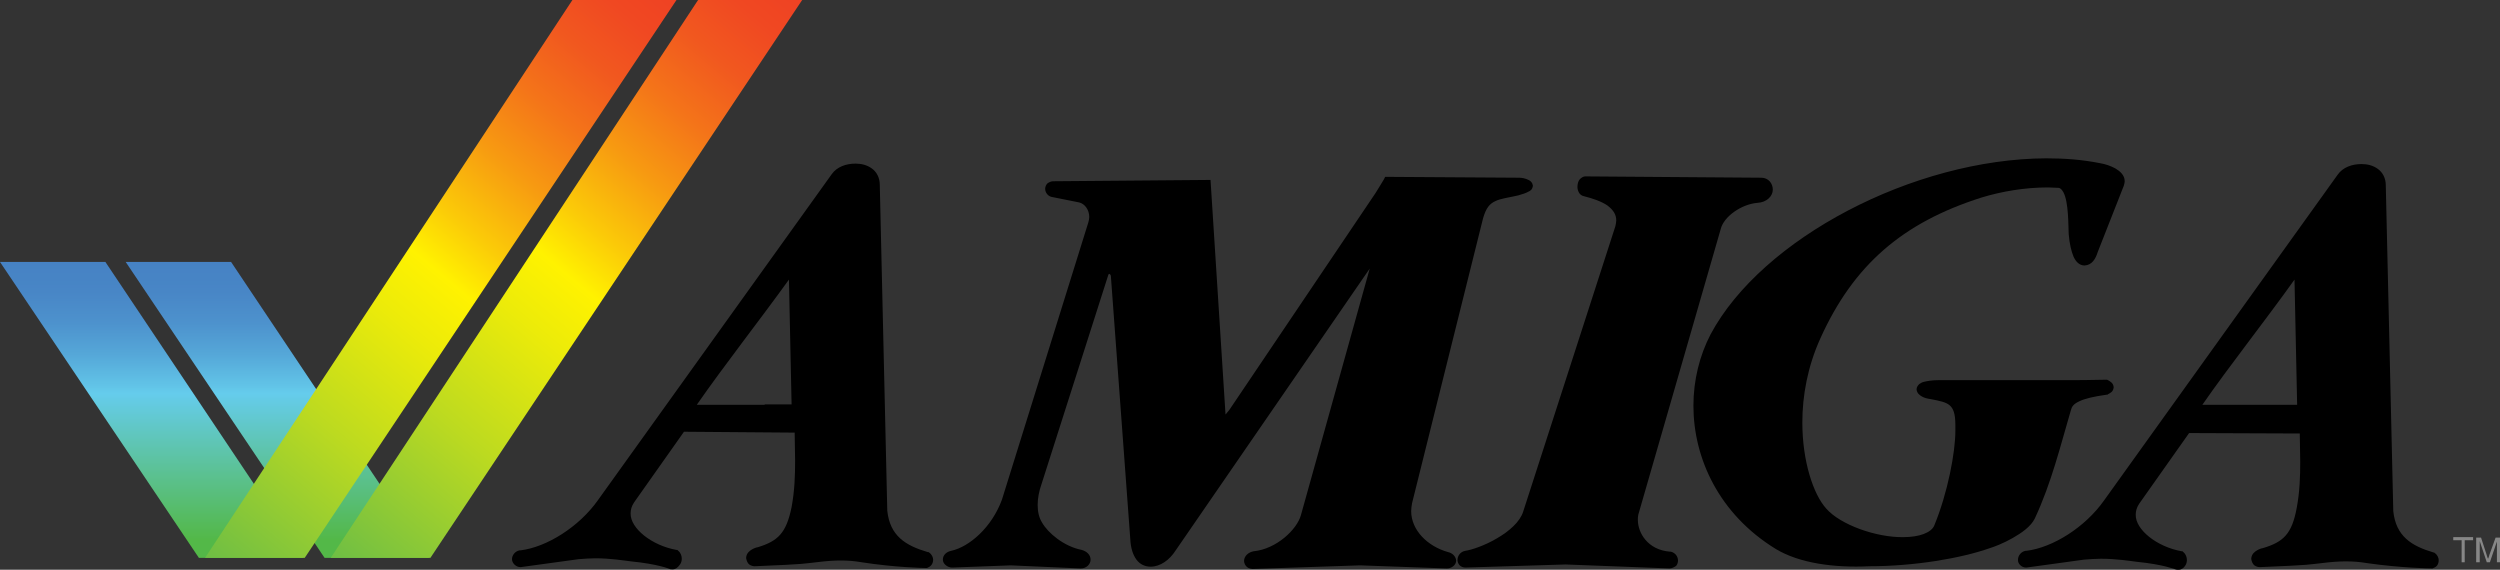 <?xml version="1.0" encoding="utf-8"?>
<!-- Generator: Adobe Illustrator 21.1.0, SVG Export Plug-In . SVG Version: 6.00 Build 0)  -->
<svg version="1.1" id="Ebene_1" xmlns="http://www.w3.org/2000/svg" xmlns:xlink="http://www.w3.org/1999/xlink" x="0px" y="0px"
	 viewBox="0 0 566.9 129.2" style="enable-background:new 0 0 566.9 129.2;" xml:space="preserve">
<rect x="0" y="0" width="566.9" height="129.2" fill="#333333" stroke="none"/>
<style type="text/css">
	.st0{enable-background:new    ;}
	.st1{fill:url(#SVGID_1_);}
	.st2{fill:url(#SVGID_2_);}
	.st3{fill:url(#SVGID_3_);}
	.st4{fill:#878787;}
	.st5{fill:url(#SVGID_4_);}
	.st6{fill:url(#SVGID_5_);}
	.st7{fill:url(#SVGID_6_);}
	.st8{fill:url(#SVGID_7_);}
	.st9{fill:url(#SVGID_8_);}
	.st10{fill:url(#SVGID_9_);}
</style>
<g id="Ebene_2">
</g>
<g>
	<g class="st0">
		<g>
			<g>
				
					<linearGradient id="SVGID_1_" gradientUnits="userSpaceOnUse" x1="280.52" y1="90.847" x2="280.52" y2="3.923" gradientTransform="matrix(1 0 0 -1 0 132)">
					<stop  offset="0" style="stop-color:#000000"/>
					<stop  offset="1" style="stop-color:#000000"/>
				</linearGradient>
				<path class="st1" d="M314.5,41.2l29.8,0.2c0.6,0,4.7,0.7-0.5,2c-4.1,1.1-7.4,0.7-8.8,6L319,113.9c-1.3,5.8,3.2,10.7,9,12.3
					c1.3,0.3,1.4,1.7-0.2,1.8l-19.6-0.7l-23.8,0.8c-1.7,0-1.8-1.8,0.1-2.1c5.6-0.6,10.5-5.2,11.5-8.9L311.7,61
					c0-0.8-0.4-1.3-0.9-1.3c-0.4,0-0.7,0.2-1,0.7l-44,63.9c-1.2,2-3.1,3.3-4.8,3.3c-1.8,0-3.4-1.5-3.6-5.4l-4.4-59.6
					c0-0.8-0.7-1.5-1.4-1.5c-0.5,0-1,0.3-1.2,1l-15.1,47.3c-1.2,3.6-1.3,7.1,0.1,9.6c1.5,2.6,5.2,5.8,9.6,6.7c1.7,0.4,1.6,2.1,0,2.2
					l-15.8-0.7l-13.3,0.5c-1.6-0.1-1.4-1.6,0-1.9c4.6-1,9.8-5.6,12.2-12.3l19.6-62.9c0.8-2.4-0.5-5.2-2.9-5.8l-6.1-1.2
					c-1.1-0.1-1.2-1.6,0-1.6l34.7-0.3l3.5,54.8l2.5-3.1l33.1-49.2C313,43.7,314,42.1,314.5,41.2z"/>
				<path d="M282.8,128.6c-0.4-0.3-0.7-0.9-0.7-1.4l0,0c0-1.1,1-2,2.2-2.2l0,0l0,0l0,0c5.1-0.5,9.8-4.9,10.7-8.2l0,0l15.6-55.9
					l-44,63.9c-1.4,2.2-3.5,3.7-5.7,3.7l0,0c-1.2,0-2.4-0.5-3.2-1.6l0,0c-0.8-1.1-1.3-2.6-1.4-4.7l0,0l-4.4-59.6
					c0-0.3-0.3-0.5-0.4-0.5l0,0c0,0,0,0,0,0l0,0c0,0-0.1,0-0.2,0.3l0,0l-15.1,47.3c-0.6,1.7-0.9,3.3-0.9,4.8l0,0c0,1.5,0.3,2.9,1,4
					l0,0c1.3,2.3,4.9,5.4,9,6.2l0,0c1.1,0.3,2,1.1,2,2.2l0,0c0,1.1-1,2-2.2,2l0,0l-0.1,0l-15.8-0.7l-13.3,0.5l0,0
					c-1,0-2.1-0.8-2.1-1.8l0,0c0-1.1,0.9-1.8,1.9-2l0,0c4.1-0.9,9.2-5.3,11.5-11.6l0,0l19.6-62.9c0.1-0.4,0.2-0.8,0.2-1.2l0,0
					c0-1.6-1-3-2.3-3.3l0,0l-6-1.2c-1-0.1-1.7-1-1.7-1.9l0,0c0-0.4,0.2-0.9,0.5-1.2l0,0c0.4-0.3,0.9-0.5,1.3-0.5l0,0l35.7-0.3
					l3.4,53.2l0.9-1.1l33.1-49.1c0.4-0.7,1.4-2.2,1.9-3.1l0,0l0.3-0.6l30.4,0.2c0.5,0,1.4,0.1,2.3,0.6l0,0c0.3,0.2,0.7,0.5,0.8,1.2
					l0,0c-0.1,0.9-0.6,1.2-1.1,1.4l0,0c-0.5,0.3-1.2,0.5-2.2,0.8l0,0c-2.1,0.5-4,0.7-5.2,1.3l0,0c-1.3,0.6-2.1,1.5-2.8,3.9l0,0
					l-16.1,64.6c-0.1,0.6-0.2,1.2-0.2,1.8l0,0c0,4.3,3.7,8,8.4,9.3l0,0c0.9,0.2,1.7,0.9,1.8,1.9l0,0c0,1.1-1.1,1.8-2.1,1.8l0,0
					l-0.1,0l-19.6-0.7l-23.8,0.8c0,0,0,0,0,0l0,0C283.8,129.1,283.2,128.9,282.8,128.6L282.8,128.6z M284.4,127.1l23.8-0.8L327,127
					c-5.1-1.6-9.2-5.8-9.3-11l0,0c0-0.7,0.1-1.5,0.3-2.3l0,0l16.1-64.6c0.7-2.8,2.1-4.5,3.9-5.2l0,0c1.7-0.8,3.6-0.9,5.6-1.5l0,0
					c0,0,0.1,0,0.1,0l0,0l-28.6-0.2c-0.6,1-1.3,2.2-1.7,2.8l0,0l-33.2,49.2l-4.2,5.1l-3.6-56.3l-32,0.3l4.4,0.9
					c2.4,0.6,3.9,2.9,3.9,5.3l0,0c0,0.6-0.1,1.2-0.3,1.8l0,0L228.9,114c-2.4,6.7-7.5,11.5-12.4,12.8l0,0l12.6-0.5l15.8,0.7
					c0.1,0,0.2,0,0.2,0l0,0c-0.1-0.1-0.2-0.1-0.4-0.2l0,0c-4.8-1-8.7-4.3-10.3-7.2l0,0c-0.9-1.5-1.2-3.2-1.2-5l0,0
					c0-1.8,0.4-3.6,1-5.5l0,0l15.1-47.3c0.3-1,1.2-1.7,2.2-1.7l0,0c1.3,0,2.3,1,2.4,2.4l0,0l4.4,59.6c0.1,1.8,0.5,2.9,1,3.6l0,0
					c0.5,0.6,1,0.8,1.6,0.8l0,0c1.2,0,2.9-1,4-2.8l0,0l44-63.9c0.4-0.7,1-1.2,1.8-1.2l0,0c0.5,0,1.1,0.3,1.4,0.7l0,0
					c0.3,0.4,0.5,1,0.5,1.6l0,0l0,0v0.1L297,117.3c-1.3,4.2-6.3,8.9-12.3,9.6l0,0c-0.2,0-0.3,0.1-0.4,0.1l0,0
					C284.3,127.1,284.3,127.1,284.4,127.1L284.4,127.1z"/>
			</g>
		</g>
	</g>
</g>
<g>
	<g class="st0">
		<g>
			<g>
				
					<linearGradient id="SVGID_2_" gradientUnits="userSpaceOnUse" x1="366.273" y1="91.072" x2="366.273" y2="4.09" gradientTransform="matrix(1 0 0 -1 0 132)">
					<stop  offset="0" style="stop-color:#000000"/>
					<stop  offset="1" style="stop-color:#000000"/>
				</linearGradient>
				<path class="st2" d="M359.4,40.9l40,0.3c1.9,0,2.8,3.3-1,3.7c-4,0.4-8.2,3.2-9.2,6.6l-18.7,64.8c-0.9,3.4,1.6,9.2,8.1,9.7
					c1.1,0.2,1.1,1.9,0.1,1.9L355,127l-22.7,0.7c-1.2,0-0.9-1.6,0.2-1.8c3.1-0.6,12.2-4.1,13.9-9.6l20.9-64.7c1.3-4.7-3-6.9-7.9-8.1
					C358.2,43.3,358.4,41,359.4,40.9z"/>
				<path d="M378.6,128.9L355,128l-22.7,0.7c-0.5,0-1-0.2-1.3-0.5l0,0c-0.3-0.3-0.5-0.8-0.5-1.2l0,0c0-0.9,0.6-1.9,1.8-2.1l0,0
					c1.4-0.2,4.4-1.2,7.1-2.8l0,0c2.8-1.6,5.3-3.8,6-6.1l0,0l20.9-64.7c0.1-0.5,0.2-0.9,0.2-1.3l0,0c0-1.4-0.7-2.4-2-3.4l0,0
					c-1.3-0.9-3.3-1.6-5.3-2.1l0,0c-0.6-0.1-1-0.5-1.2-0.9l0,0c-0.2-0.4-0.3-0.8-0.3-1.2l0,0c0-0.5,0.1-1,0.3-1.4l0,0
					c0.2-0.4,0.7-0.9,1.4-1l0,0l0,0l40,0.3c1.6,0,2.6,1.3,2.6,2.7l0,0c0,1.5-1.4,2.9-3.5,3l0,0c-3.6,0.3-7.6,3.1-8.3,5.9l0,0
					l-18.7,64.8c-0.1,0.4-0.1,0.8-0.1,1.2l0,0c0,2.9,2.2,6.8,7.3,7.2l0,0l0.1,0l0.1,0c1.1,0.3,1.6,1.2,1.6,2l0,0
					c0,0.4-0.1,0.8-0.4,1.2l0,0C379.7,128.6,379.1,128.9,378.6,128.9L378.6,128.9C378.6,128.9,378.6,128.9,378.6,128.9L378.6,128.9z
					 M377.1,126.9c-5.3-1-7.8-5.5-7.8-9l0,0c0-0.6,0.1-1.2,0.2-1.7l0,0l18.7-64.8c1.2-4,5.7-6.9,10.1-7.4l0,0c1.6-0.2,1.7-0.7,1.7-1
					l0,0c0-0.4-0.3-0.7-0.6-0.7l0,0l-39.8-0.3c0,0.1-0.1,0.3-0.1,0.4l0,0c0,0.1,0,0.2,0,0.2l0,0c2.2,0.5,4.3,1.3,5.9,2.4l0,0
					c1.7,1.1,2.9,2.9,2.9,5l0,0c0,0.6-0.1,1.2-0.3,1.9l0,0l-20.9,64.7c-1,3.2-3.9,5.5-6.9,7.3l0,0c-2.5,1.4-5,2.4-6.8,2.8l0,0
					L355,126L377.1,126.9L377.1,126.9z"/>
			</g>
		</g>
	</g>
</g>
<g>
	<g class="st0">
		<g>
			<g>
				
					<linearGradient id="SVGID_3_" gradientUnits="userSpaceOnUse" x1="432.981" y1="95.102" x2="432.981" y2="4.154" gradientTransform="matrix(1 0 0 -1 0 132)">
					<stop  offset="0" style="stop-color:#000000"/>
					<stop  offset="1" style="stop-color:#000000"/>
				</linearGradient>
				<path class="st3" d="M464.1,36.9c4.1,0,8.1,0.3,12,1.1c2.5,0.5,5.5,1.6,4.7,3.7L475,56.8c-0.5,1.5-1.2,2.5-2,2.5
					c-1.1,0-2.2-1.8-2.6-6.2c-0.2-2.4,0.2-11.2-3.1-11.4c-0.9,0-1.7-0.1-2.5-0.1c-5.4,0-10.7,0.9-15.4,2.4
					c-18.1,5.8-29.5,15.6-37.1,32.5c-7.4,16.2-3.7,33.7,1.5,39.7c3.6,4.1,11.9,6.9,18.3,6.9c3.8,0,6.8-1,7.9-3.2
					c3.5-8.3,5.1-18.5,4.8-23.2c0-5.6-2.2-6.1-6.4-6.9c-3-0.3-3.9-2.2,1.6-2.2c0.3,0,0.6,0,0.9,0c1.8,0,3.5,0,5.2,0
					c3.9,0,7.6,0,11.3,0c3.5,0,6.9,0,10.5,0c3.2,0,6.6,0,10.1-0.1c1,0.5,0.9,0.9-0.1,1.4c-6,0.9-8.4,2-8.9,4.3
					c-2.3,7.8-4.4,16.4-8.1,24.5c-1.3,2.9-7.6,5.6-9.6,6.2c-6.4,2.3-16.9,4.1-27,4.1c-8.1,0-15.8-1.2-20.8-4.2
					c-18.7-11.4-22.1-33.1-14.4-47.4C400.1,55,434.3,36.9,464.1,36.9z"/>
				<path d="M402.7,124.5C389.8,116.6,384,103.9,384,92l0,0c0-5.8,1.4-11.4,3.9-16.2l0,0c11.6-21.7,46-39.8,76.2-39.9l0,0v1v1
					c-29.5,0-63.4,18-74.5,38.8l0,0c-2.4,4.5-3.7,9.8-3.7,15.3l0,0c0,11.3,5.5,23.3,17.8,30.8l0,0c4.7,2.9,12.3,4,20.3,4l0,0
					c9.9,0,20.4-1.8,26.7-4l0,0c0.9-0.3,3-1.1,4.9-2.1l0,0c1.9-1.1,3.7-2.5,4.1-3.5l0,0c3.7-7.9,5.8-16.5,8.1-24.3l0,0
					c0.3-1.4,1.4-2.5,3-3.3l0,0c0.9-0.4,2-0.8,3.3-1.1l0,0c-2.2,0-4.3,0-6.4,0l0,0c-3.6,0-7,0-10.5,0l0,0c-3.7,0-7.4,0-11.3,0l0,0
					c-1.7,0-3.4,0-5.2,0l0,0c-0.3,0-0.6,0-0.9,0l0,0c-0.9,0-1.6,0.1-2.1,0.1l0,0c0.2,0,0.4,0.1,0.6,0.1l0,0l0,0l0,0
					c2.1,0.4,3.8,0.7,5.2,1.8l0,0c1.4,1.2,2,3.1,2,6l0,0c0,0,0,0,0,0l0,0c0,0.4,0,0.8,0,1.3l0,0c0,5.3-1.7,14.5-4.9,22.3l0,0
					c-1.4,2.9-4.9,3.8-8.8,3.8l0,0c-6.7,0-15.1-2.8-19-7.2l0,0c-3.4-3.9-5.9-11.6-5.9-20.9l0,0c0-6.3,1.2-13.2,4.3-19.9l0,0
					c7.6-17.1,19.4-27.2,37.7-33l0,0c4.8-1.5,10.3-2.4,15.7-2.4l0,0c0.9,0,1.7,0,2.6,0.1l0,0c1.3,0.1,2.2,1,2.7,2.1l0,0
					c0.5,1.1,0.8,2.3,1,3.6l0,0c0.4,2.6,0.3,5.5,0.4,6.6l0,0c0.2,3.2,1,4.9,1.4,5.2l0,0c0.1,0.1,0.1,0.1,0.1,0.1l0,0c0,0,0,0,0,0
					l0,0c0,0,0.1,0,0.4-0.3l0,0c0.2-0.3,0.5-0.8,0.7-1.5l0,0l0,0l5.9-15c0-0.1,0.1-0.2,0.1-0.3l0,0c0-0.3-0.2-0.7-1.1-1.2l0,0
					c-0.8-0.4-1.9-0.8-3-1l0,0c-3.8-0.7-7.8-1-11.8-1l0,0v-1v-1c4.2,0,8.2,0.3,12.2,1.1l0,0c1.2,0.2,2.4,0.6,3.5,1.2l0,0
					c1,0.6,2.1,1.5,2.1,2.9l0,0c0,0.3-0.1,0.6-0.2,1l0,0l-5.9,15c-0.5,1.6-1.3,3-3,3.1l0,0c-1.2,0-2-0.9-2.5-2l0,0
					c-0.5-1.2-0.9-2.8-1.1-5.1l0,0c-0.1-1.9,0-7.3-1.2-9.5l0,0c-0.4-0.7-0.7-0.9-1-1l0,0c-0.8,0-1.7-0.1-2.5-0.1l0,0
					c-5.3,0-10.5,0.9-15.1,2.3l0,0c-17.9,5.7-29,15.3-36.5,31.9l0,0c-2.9,6.4-4.1,13-4.1,19.1l0,0c0,8.8,2.5,16.3,5.4,19.5l0,0
					c3.2,3.7,11.4,6.6,17.5,6.5l0,0c3.6,0,6.3-1,7-2.6l0,0c3.1-7.5,4.8-16.7,4.8-21.5l0,0c0-0.4,0-0.8,0-1.2l0,0l0,0v0
					c0,0,0,0,0-0.1l0,0c0-2.7-0.5-3.8-1.3-4.5l0,0c-0.8-0.7-2.2-1-4.3-1.4l0,0c-0.8-0.1-1.5-0.3-2-0.6l0,0c-0.5-0.3-1.1-0.7-1.2-1.6
					l0,0c0-0.5,0.3-0.9,0.6-1.2l0,0c0.3-0.2,0.6-0.4,1-0.5l0,0c0.8-0.2,1.9-0.4,3.4-0.4l0,0c0.3,0,0.6,0,0.9,0l0,0
					c1.8,0,3.5,0,5.2,0l0,0c3.9,0,7.6,0,11.3,0l0,0c3.5,0,6.9,0,10.5,0l0,0c3.2,0,6.6,0,10.1-0.1l0,0l0.2,0l0.2,0.1
					c0.5,0.3,1.2,0.6,1.3,1.6l0,0c-0.1,1.1-0.8,1.3-1.3,1.6l0,0l-0.1,0.1l-0.2,0c-2.9,0.4-5,0.9-6.2,1.5l0,0c-1.3,0.6-1.7,1.2-1.9,2
					l0,0c-2.3,7.8-4.4,16.5-8.2,24.6l0,0c-0.9,1.8-2.9,3.2-5,4.4l0,0c-2.1,1.2-4.2,2-5.2,2.3l0,0c-6.5,2.3-17.1,4.1-27.3,4.1l0,0
					C415.9,128.8,408,127.7,402.7,124.5L402.7,124.5z"/>
			</g>
		</g>
	</g>
</g>
<path class="st4" d="M558.2,127.5v-5h-1.9v-0.7h4.5v0.7h-1.9v5H558.2z"/>
<path class="st4" d="M561.5,127.5v-5.6h1.1l1.3,4c0.1,0.4,0.2,0.7,0.3,0.8c0.1-0.2,0.2-0.5,0.3-0.9l1.4-3.9h1v5.6h-0.7v-4.7
	l-1.6,4.7h-0.7l-1.6-4.8v4.8H561.5z"/>
<g>
	
		<linearGradient id="SVGID_4_" gradientUnits="userSpaceOnUse" x1="60.548" y1="2244.352" x2="60.548" y2="2177.286" gradientTransform="matrix(1 0 0 1 2.35 -2117.893)">
		<stop  offset="6.040000e-02" style="stop-color:#53B848"/>
		<stop  offset="0.555" style="stop-color:#65CCEC"/>
		<stop  offset="0.583" style="stop-color:#61C3E7"/>
		<stop  offset="0.688" style="stop-color:#55A7D8"/>
		<stop  offset="0.793" style="stop-color:#4D92CD"/>
		<stop  offset="0.898" style="stop-color:#4886C6"/>
		<stop  offset="1" style="stop-color:#4682C4"/>
	</linearGradient>
	<polygon class="st5" points="28.5,59.4 52.4,59.4 97.3,126.5 73.6,126.5 	"/>
	
		<linearGradient id="SVGID_5_" gradientUnits="userSpaceOnUse" x1="72.555" y1="2244.288" x2="179.012" y2="2117.417" gradientTransform="matrix(1 0 0 1 2.35 -2117.893)">
		<stop  offset="0" style="stop-color:#6EBE44"/>
		<stop  offset="1.100000e-03" style="stop-color:#6EBE44"/>
		<stop  offset="0.245" style="stop-color:#BCDA20"/>
		<stop  offset="0.419" style="stop-color:#ECEB09"/>
		<stop  offset="0.505" style="stop-color:#FFF200"/>
		<stop  offset="0.578" style="stop-color:#FBCA08"/>
		<stop  offset="0.679" style="stop-color:#F79A11"/>
		<stop  offset="0.775" style="stop-color:#F47419"/>
		<stop  offset="0.864" style="stop-color:#F1581F"/>
		<stop  offset="0.941" style="stop-color:#F04822"/>
		<stop  offset="1" style="stop-color:#EF4223"/>
	</linearGradient>
	<polygon class="st6" points="158.3,0 181.9,0 97.6,126.5 75,126.5 	"/>
</g>
<g>
	
		<linearGradient id="SVGID_6_" gradientUnits="userSpaceOnUse" x1="32.058" y1="2244.351" x2="32.058" y2="2177.286" gradientTransform="matrix(1 0 0 1 2.35 -2117.893)">
		<stop  offset="6.040000e-02" style="stop-color:#53B848"/>
		<stop  offset="0.555" style="stop-color:#65CCEC"/>
		<stop  offset="0.583" style="stop-color:#61C3E7"/>
		<stop  offset="0.688" style="stop-color:#55A7D8"/>
		<stop  offset="0.793" style="stop-color:#4D92CD"/>
		<stop  offset="0.898" style="stop-color:#4886C6"/>
		<stop  offset="1" style="stop-color:#4682C4"/>
	</linearGradient>
	<polygon class="st7" points="0,59.4 23.9,59.4 68.8,126.5 45.1,126.5 	"/>
	
		<linearGradient id="SVGID_7_" gradientUnits="userSpaceOnUse" x1="44.063" y1="2244.287" x2="150.521" y2="2117.417" gradientTransform="matrix(1 0 0 1 2.35 -2117.893)">
		<stop  offset="0" style="stop-color:#6EBE44"/>
		<stop  offset="1.100000e-03" style="stop-color:#6EBE44"/>
		<stop  offset="0.245" style="stop-color:#BCDA20"/>
		<stop  offset="0.419" style="stop-color:#ECEB09"/>
		<stop  offset="0.505" style="stop-color:#FFF200"/>
		<stop  offset="0.578" style="stop-color:#FBCA08"/>
		<stop  offset="0.679" style="stop-color:#F79A11"/>
		<stop  offset="0.775" style="stop-color:#F47419"/>
		<stop  offset="0.864" style="stop-color:#F1581F"/>
		<stop  offset="0.941" style="stop-color:#F04822"/>
		<stop  offset="1" style="stop-color:#EF4223"/>
	</linearGradient>
	<polygon class="st8" points="129.8,0 153.4,0 69.1,126.5 46.5,126.5 	"/>
</g>
<g>
	
		<linearGradient id="SVGID_8_" gradientUnits="userSpaceOnUse" x1="163.706" y1="93.919" x2="163.706" y2="3.909" gradientTransform="matrix(1 0 0 -1 0 132)">
		<stop  offset="0" style="stop-color:#000000"/>
		<stop  offset="1" style="stop-color:#000000"/>
	</linearGradient>
	<path class="st9" d="M154.3,97.1l-11.6,16.5c-3.5,5.4,3.1,11,10.3,12.4c0.7,0.5,0.5,2.2-0.4,2.2c-0.1,0-0.2,0-0.3-0.1
		c-0.1-0.1-2.9-1.2-9-1.8c-1.7-0.2-4.6-0.7-8.2-0.7c-1.2,0-2.6,0.1-3.9,0.2l-13,1.8c-1.2-0.1-1.2-1.6,0-1.9
		c6.3-0.8,13.8-5.5,18.3-11.8l53-73.9c0.9-1.3,2.7-2,4.6-2c2.3,0,4.5,1.2,4.5,3.9l1.7,74c0.6,6.2,4.7,8.8,10,10.3
		c0.7,0.5,0.4,1.5-0.1,1.6c-0.3,0-6.8-0.1-14.5-1.3c-1.8-0.3-3.2-0.4-4.9-0.4c-1.5,0-3.2,0.1-5.6,0.4c-3,0.3-1.6,0.4-13.9,0.9
		c-0.5,0-0.9-0.1-1-0.9c0.1-0.9,1.5-1.3,1.9-1.5c4.9-1.4,7.3-3.8,8.4-9.8c1.2-6.6,0.9-12.3,0.7-18.1L154.3,97.1z M173.4,92.7
		c2.7,0,5.2,0,7.1,0.1L179.8,62c-0.1-0.4-0.3-0.6-0.5-0.6c-0.2,0-0.4,0.1-0.5,0.4c-6.6,9.3-15.6,20.7-22.1,30c-0.4,0.7,0,1,1,1
		c0.2,0,0.7,0,1.5,0c1.4,0,3.6,0,6.1,0C167.8,92.8,170.7,92.7,173.4,92.7"/>
	<path d="M152.5,129.1c-0.2,0-0.5,0-0.7-0.1l0,0l0,0l0,0c0,0-2.6-1.1-8.7-1.7l0,0c-1.7-0.2-4.6-0.7-8.1-0.7l0,0
		c-1.2,0-2.5,0.1-3.8,0.2l0,0l-13.1,1.8l-0.1,0c-1,0-1.9-0.9-1.9-1.8l0,0c0-0.9,0.7-1.8,1.7-2l0,0l0.1,0l0.1,0
		c5.9-0.7,13.3-5.3,17.6-11.4l0,0l53-73.9c1.2-1.7,3.3-2.4,5.4-2.4l0,0c1.3,0,2.6,0.3,3.7,1.1l0,0c1.1,0.8,1.8,2.1,1.8,3.7l0,0
		l1.7,73.9c0.6,5.7,4.1,7.9,9.2,9.4l0,0l0.2,0l0.1,0.1c0.6,0.4,0.9,1.1,0.9,1.6l0,0c0,0.8-0.4,1.5-1.2,1.8l0,0l-0.2,0.1l-0.2,0
		c-0.4,0-6.9-0.1-14.6-1.3l0,0c-1.8-0.3-3.1-0.4-4.8-0.4l0,0c-1.4,0-3.1,0.1-5.5,0.4l0,0c-3,0.3-1.7,0.4-13.9,0.9l0,0
		c-0.1,0-0.1,0-0.1,0l0,0c-0.3,0-0.8-0.1-1.2-0.4l0,0c-0.4-0.3-0.6-0.9-0.7-1.4l0,0l0-0.1l0-0.1c0.1-1,0.8-1.5,1.3-1.8l0,0
		c0.5-0.3,1.1-0.5,1.3-0.5l0,0c4.6-1.4,6.5-3.2,7.7-9.1l0,0c0.7-3.8,0.8-7.2,0.8-10.6l0,0c0-2.1-0.1-4.2-0.1-6.3l0,0l-25.1-0.2
		l-11.3,16c-0.6,0.9-0.8,1.7-0.8,2.5l0,0c-0.1,3.4,4.8,7.3,10.4,8.3l0,0l0.2,0l0.2,0.2c0.6,0.5,0.8,1.2,0.8,1.8l0,0
		c0,0.4-0.1,0.9-0.4,1.3l0,0C153.7,128.7,153.2,129.1,152.5,129.1L152.5,129.1C152.6,129.1,152.5,129.1,152.5,129.1L152.5,129.1z
		 M143.2,125.3c5.5,0.5,8.3,1.5,9.1,1.8l0,0c0,0,0,0,0-0.1l0,0c0,0,0-0.1,0-0.1l0,0c-5.9-1.3-11.5-5.1-11.6-10.2l0,0
		c0-1.2,0.4-2.4,1.1-3.6l0,0l11.6-16.5l0.3-0.4l28.1,0.2l0,1c0.1,2.4,0.2,4.8,0.2,7.3l0,0c0,3.4-0.2,7-0.9,11l0,0
		c-1,6.2-4,9.3-9.1,10.6l0,0c-0.2,0-0.6,0.2-0.9,0.4l0,0c12-0.5,10.4-0.6,13.5-0.9l0,0c2.4-0.3,4.2-0.4,5.7-0.4l0,0
		c1.8,0,3.3,0.2,5.1,0.4l0,0c5.6,0.8,10.6,1.1,13,1.2l0,0c-4.8-1.6-8.9-4.6-9.5-10.8l0,0l0,0l-1.7-74c0-1.1-0.4-1.7-1-2.2l0,0
		c-0.6-0.5-1.5-0.7-2.5-0.7l0,0c-1.6,0-3.2,0.7-3.8,1.6l0,0l-53,73.9c-4.1,5.7-10.5,10.1-16.5,11.7l0,0l10.4-1.5
		c1.4-0.2,2.8-0.2,4.1-0.2l0,0C138.6,124.6,141.7,125.1,143.2,125.3L143.2,125.3z M154.3,98.1l0-1L154.3,98.1L154.3,98.1z
		 M180.5,93.8c-1.9,0-4.4-0.1-7.1-0.1l0,0v-2c2.2,0,4.4,0,6.1,0l0,0l-0.6-28.3c-6.4,8.9-14.8,19.6-20.9,28.4l0,0c0.2,0,0.7,0,1.2,0
		l0,0c1.4,0,3.6,0,6.1,0l0,0c2.5,0,5.4,0,8.1,0l0,0v2c-2.7,0-5.5,0-8.1,0l0,0c-2.5,0-4.7,0-6.1,0l0,0c-0.8,0-1.3,0-1.6,0l0,0
		c-0.4,0-0.8,0-1.1-0.2l0,0c-0.4-0.1-1-0.7-0.9-1.3l0,0c0-0.4,0.1-0.7,0.3-1l0,0l0,0l0,0c6.5-9.3,15.5-20.7,22-29.9l0,0
		c0.3-0.4,0.6-0.9,1.4-0.9l0,0c0.5,0,0.8,0.3,1,0.5l0,0c0.2,0.3,0.3,0.5,0.4,0.8l0,0l0,0.1l0.7,32L180.5,93.8L180.5,93.8z"/>
</g>
<g>
	
		<linearGradient id="SVGID_9_" gradientUnits="userSpaceOnUse" x1="505.14" y1="93.79" x2="505.14" y2="3.789" gradientTransform="matrix(1 0 0 -1 0 132)">
		<stop  offset="0" style="stop-color:#000000"/>
		<stop  offset="1" style="stop-color:#000000"/>
	</linearGradient>
	<path class="st10" d="M551.4,126.4c0.7,0.5,0.4,1.5-0.1,1.6c-0.3,0-6.8-0.1-14.5-1.2c-1.8-0.3-3.3-0.4-5-0.4
		c-1.5,0-3.2,0.1-5.6,0.4c-3,0.3-1.6,0.4-13.9,0.9c-0.5,0-0.9-0.1-1-0.9c0.1-0.9,1.5-1.3,1.9-1.5c4.9-1.3,7.3-3.8,8.4-9.8
		c1.2-6.6,0.8-12.3,0.7-18.1l-26.6-0.2l-11.6,16.5c-3.4,5.4,3.1,11,10.3,12.3c0.7,0.5,0.5,2.2-0.4,2.2c-0.1,0-0.2,0-0.4-0.1
		c-0.1-0.1-2.9-1.2-9-1.8c-1.6-0.2-4.6-0.7-8.2-0.7c-1.2,0-2.6,0.1-3.9,0.2l-13,1.8c-1.2-0.1-1.2-1.6,0-1.9
		c6.3-0.8,13.8-5.5,18.3-11.8l53-73.9c0.9-1.3,2.7-2,4.6-2c2.3,0,4.5,1.2,4.5,3.9l1.7,74C542,122.3,546.2,124.9,551.4,126.4z
		 M514.8,92.9c2.7,0,5.3,0,7.2,0.1l-0.7-30.8c-0.1-0.4-0.3-0.6-0.5-0.6c-0.2,0-0.4,0.1-0.5,0.4c-6.6,9.3-15.6,20.7-22.1,30
		c-0.4,0.7,0,1,1,1c0.2,0,0.9,0,2.1,0c1.4,0,3.3,0,5.5,0C509.2,92.9,512.1,92.9,514.8,92.9"/>
	<path d="M494,129.2c-0.2,0-0.5,0-0.7-0.1l0,0l0,0l0,0c-0.1,0-2.7-1.1-8.7-1.7l0,0c-1.7-0.2-4.6-0.7-8.2-0.7l0,0
		c-1.2,0-2.5,0.1-3.8,0.2l0,0l-13.1,1.8l-0.1,0c-1,0-1.9-0.9-1.8-1.8l0,0c0-0.9,0.7-1.8,1.7-2l0,0l0.1,0l0.1,0
		c5.9-0.7,13.3-5.3,17.6-11.4l0,0l53-73.9c1.2-1.7,3.3-2.4,5.4-2.4l0,0c1.3,0,2.6,0.3,3.7,1.1l0,0c1.1,0.8,1.8,2.1,1.8,3.7l0,0
		l1.7,73.9c0.6,5.7,4.1,7.9,9.2,9.4l0,0l-0.3,1l0.3-1l0.1,0l0.1,0.1c0.6,0.4,0.9,1.1,0.9,1.6l0,0c0,0.8-0.3,1.5-1.2,1.8l0,0
		l-0.2,0.1l-0.2,0c-0.4,0-6.9-0.1-14.6-1.2l0,0c-1.8-0.3-3.2-0.4-4.9-0.4l0,0c-1.4,0-3.1,0.1-5.5,0.4l0,0c-3,0.3-1.7,0.4-13.9,0.9
		l0,0c-0.1,0-0.1,0-0.1,0l0,0c-0.3,0-0.8-0.1-1.2-0.4l0,0c-0.4-0.3-0.6-0.9-0.7-1.4l0,0l0-0.1l0-0.1c0.1-1,0.8-1.5,1.3-1.8l0,0
		c0.5-0.3,1.1-0.5,1.3-0.5l0,0c4.7-1.4,6.6-3.2,7.7-9.1l0,0c0.7-3.7,0.8-7.2,0.8-10.5l0,0c0-2.1-0.1-4.2-0.1-6.4l0,0l-25.1-0.1
		l-11.3,16c-0.6,0.9-0.8,1.7-0.8,2.5l0,0c-0.1,3.4,4.8,7.3,10.4,8.3l0,0l0.2,0l0.2,0.2c0.6,0.5,0.8,1.2,0.8,1.8l0,0
		c0,0.4-0.1,0.9-0.4,1.3l0,0C495.2,128.8,494.6,129.2,494,129.2L494,129.2C494,129.2,494,129.2,494,129.2L494,129.2z M484.7,125.4
		c5.5,0.5,8.3,1.5,9.1,1.8l0,0c0,0,0,0,0-0.1l0,0c0,0,0-0.1,0-0.1l0,0c-5.9-1.3-11.5-5.1-11.6-10.2l0,0c0-1.2,0.4-2.4,1.1-3.6l0,0
		l11.9-16.9l28.1,0.2l0,1c0.1,2.5,0.2,4.9,0.2,7.4l0,0c0,3.4-0.2,7-0.9,10.9l0,0c-1,6.2-4,9.3-9.1,10.6l0,0c-0.2,0-0.6,0.2-0.9,0.4
		l0,0c12-0.5,10.4-0.6,13.5-0.9l0,0c2.4-0.3,4.2-0.4,5.7-0.4l0,0c1.8,0,3.3,0.2,5.1,0.4l0,0c5.6,0.8,10.6,1.1,12.9,1.2l0,0
		c-4.8-1.6-8.9-4.6-9.4-10.8l0,0l0,0l-1.7-74c0-1.1-0.4-1.7-1-2.2l0,0c-0.6-0.5-1.5-0.7-2.5-0.7l0,0c-1.6,0-3.2,0.7-3.8,1.6l0,0
		l-53,73.9c-4.1,5.7-10.5,10.1-16.5,11.7l0,0l10.4-1.5c1.4-0.2,2.8-0.2,4.1-0.2l0,0C480,124.7,483.1,125.2,484.7,125.4L484.7,125.4z
		 M459.4,126.9L459.4,126.9C459.4,126.9,459.4,126.9,459.4,126.9L459.4,126.9z M521.9,93.9c-1.9,0-4.4-0.1-7.1-0.1l0,0v-2
		c2.2,0,4.4,0,6.1,0l0,0l-0.6-28.4c-6.4,9-14.8,19.6-20.9,28.4l0,0c0.3,0,1,0,1.8,0l0,0c1.4,0,3.3,0,5.5,0l0,0c2.5,0,5.4,0,8.1,0
		l0,0v2c-2.7,0-5.6,0-8.1,0l0,0c-2.2,0-4.1,0-5.5,0l0,0c-1.1,0-1.8,0-2.2,0l0,0c-0.4,0-0.8,0-1.1-0.2l0,0c-0.4-0.1-1-0.7-0.9-1.3
		l0,0c0-0.4,0.1-0.7,0.3-1l0,0l0,0l0,0c6.5-9.3,15.5-20.7,22-29.9l0,0c0.3-0.4,0.6-0.9,1.4-0.9l0,0c0.5,0,0.8,0.3,1,0.5l0,0
		c0.2,0.2,0.3,0.5,0.4,0.8l0,0l0,0.1l0.7,32L521.9,93.9L521.9,93.9z M514.8,93.9L514.8,93.9L514.8,93.9L514.8,93.9z"/>
</g>
</svg>
